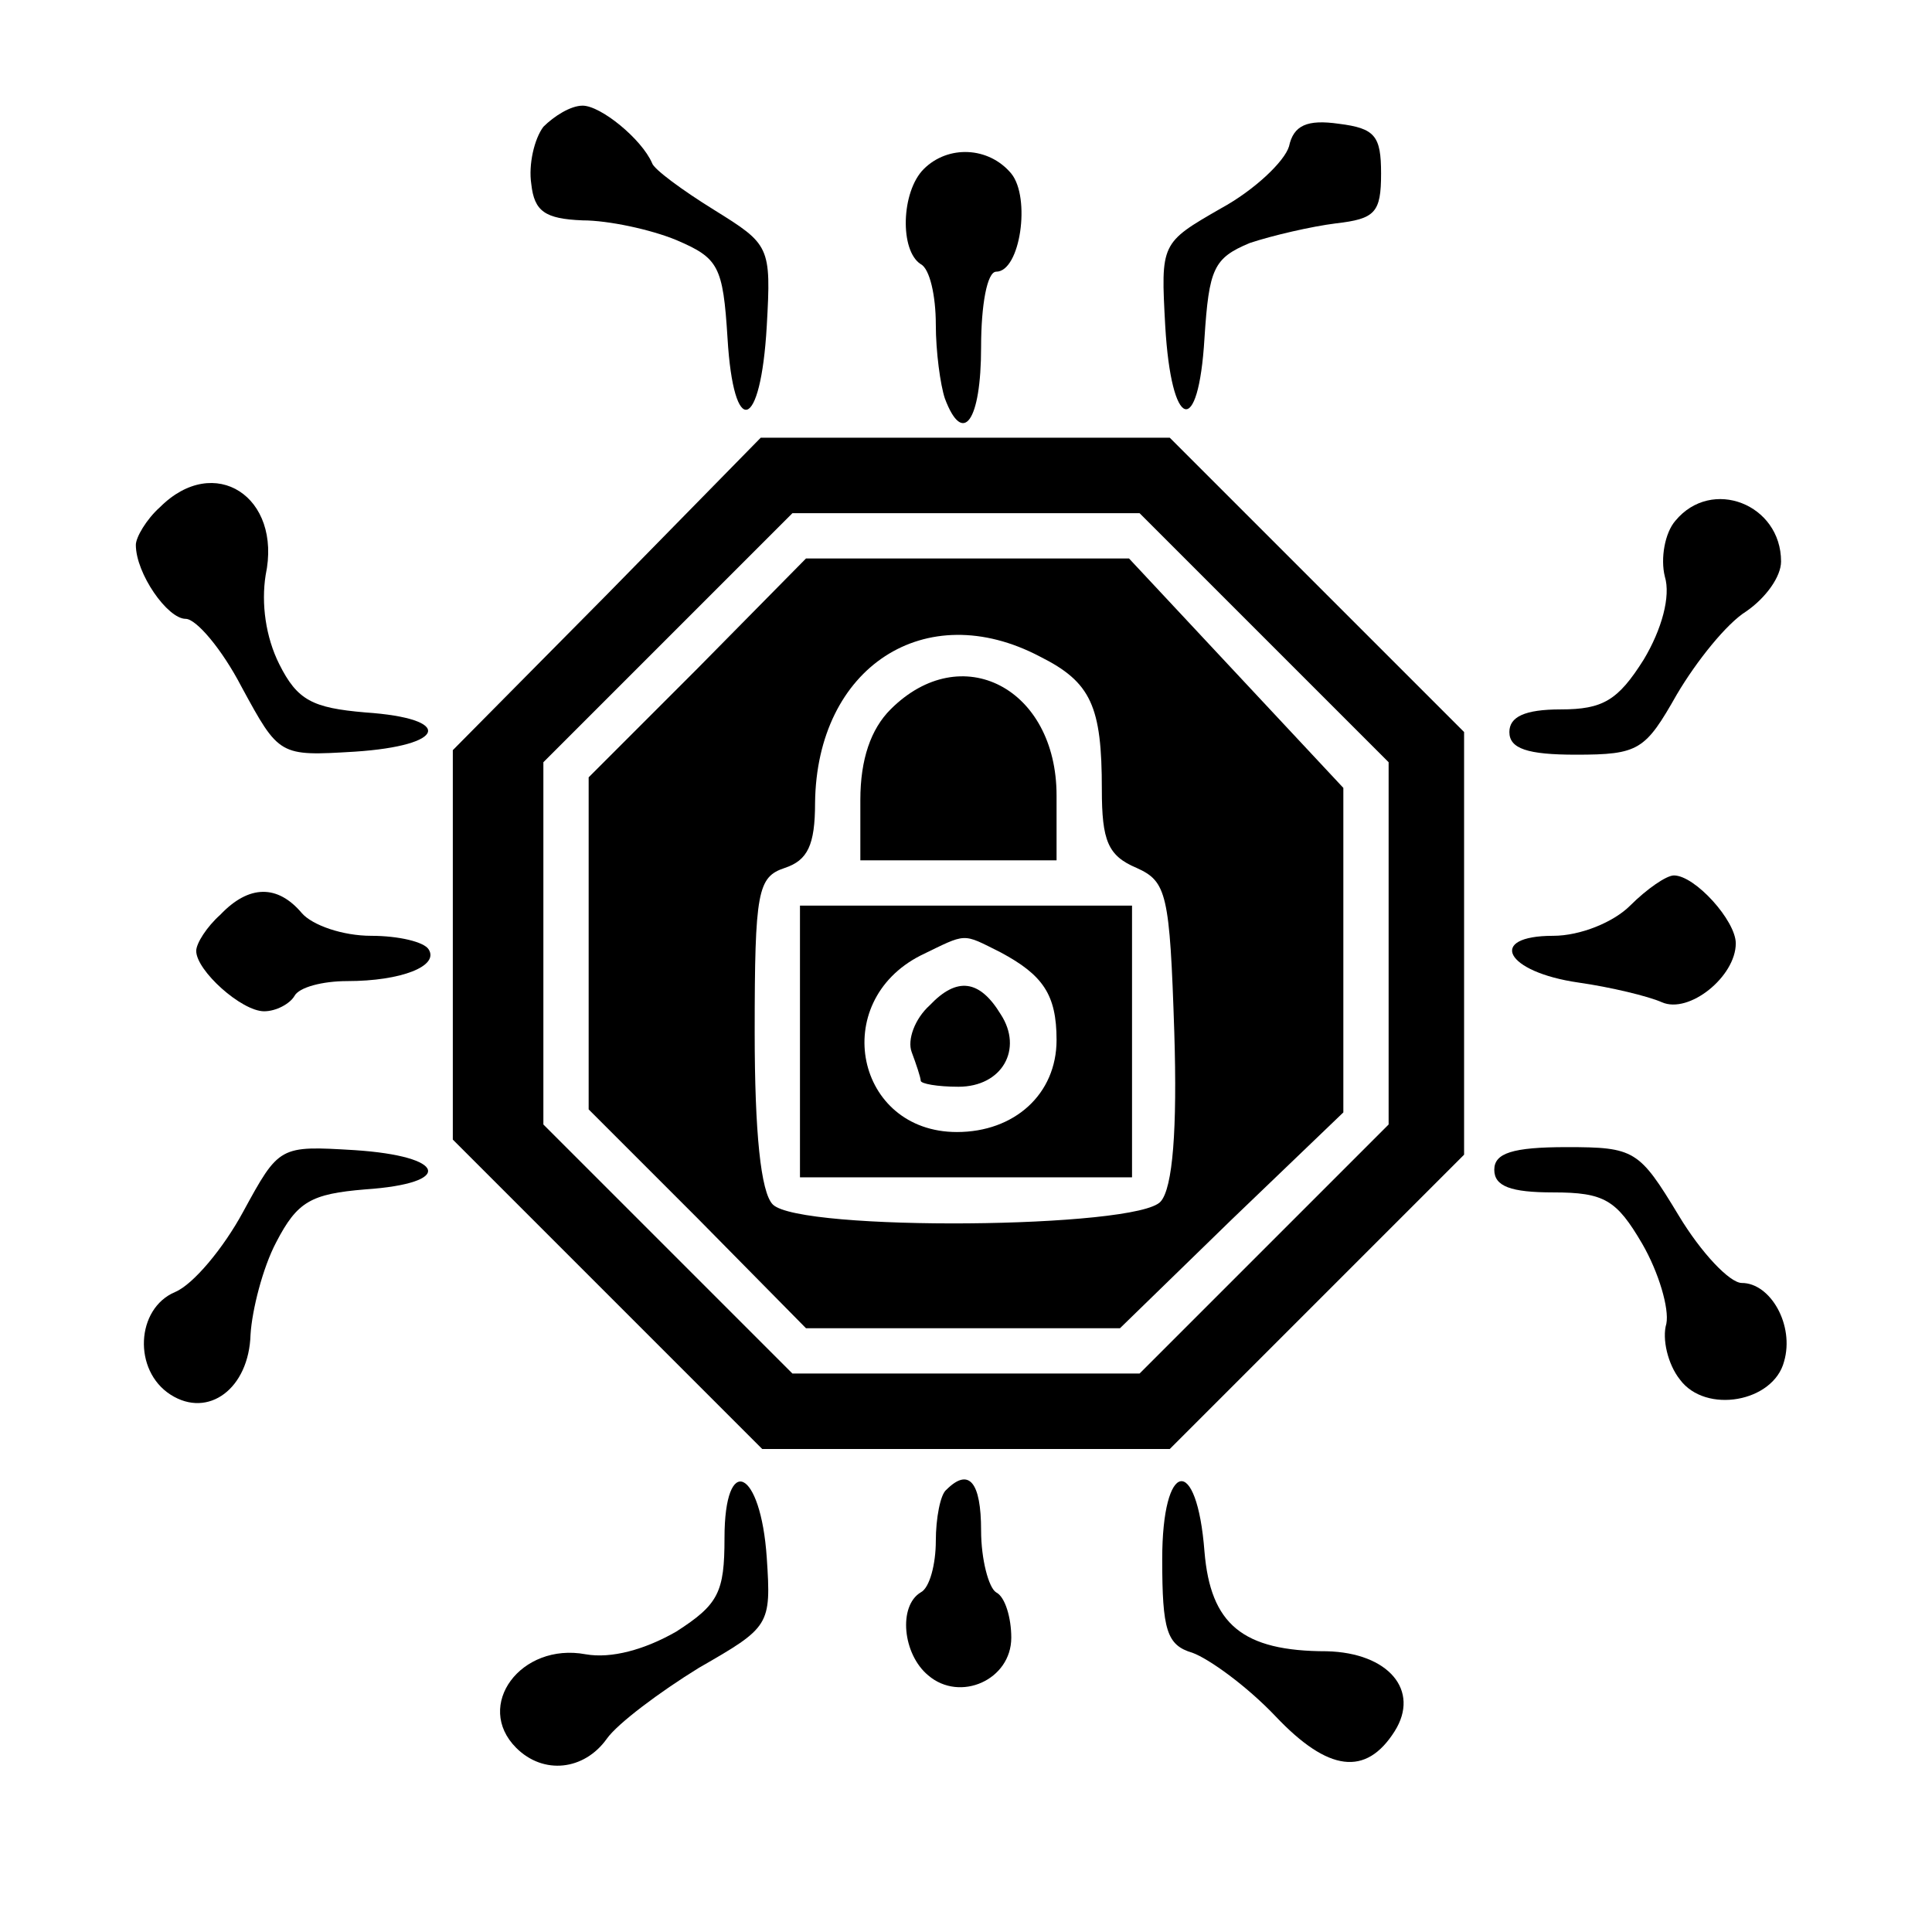 <?xml version="1.0" standalone="no"?>
<!DOCTYPE svg PUBLIC "-//W3C//DTD SVG 20010904//EN"
 "http://www.w3.org/TR/2001/REC-SVG-20010904/DTD/svg10.dtd">
<svg version="1.0" xmlns="http://www.w3.org/2000/svg"
 width="128pt" height="128pt" viewBox="0 0 128 128"
 preserveAspectRatio="xMidYMid meet">

<g transform="translate(0,128) scale(0.1,-0.1)"
fill="#000000" stroke="none">
<path d="M360 1196 c-6 -8 -10 -25 -8 -38 2 -18 9 -23 34 -24 17 0 45 -6 62
-13 28 -12 31 -17 34 -65 4 -67 22 -62 26 8 3 53 2 54 -35 77 -21 13 -40 27
-41 31 -7 16 -34 38 -46 38 -8 0 -19 -7 -26 -14z"/>
<path d="M854 1183 c-3 -10 -23 -29 -45 -41 -40 -23 -40 -23 -37 -78 4 -69 22
-75 26 -8 3 46 6 53 30 63 15 5 41 11 57 13 26 3 30 7 30 33 0 25 -4 30 -28
33 -21 3 -30 -1 -33 -15z"/>
<path d="M612 1168 c-15 -15 -16 -54 -2 -63 6 -3 10 -21 10 -40 0 -18 3 -40 6
-49 12 -32 24 -15 24 34 0 28 4 50 10 50 16 0 23 49 10 65 -15 18 -42 19 -58
3z"/>
<path d="M402 886 l-102 -103 0 -129 0 -129 103 -103 102 -102 135 0 135 0 98
98 97 97 0 140 0 140 -98 98 -97 97 -136 0 -135 0 -102 -104z m435 -28 l83
-83 0 -120 0 -120 -82 -82 -83 -83 -115 0 -115 0 -82 82 -83 83 0 120 0 120
82 82 83 83 115 0 115 0 82 -82z"/>
<path d="M462 837 l-72 -72 0 -110 0 -110 72 -72 72 -73 104 0 104 0 74 72 74
71 0 108 0 107 -71 76 -71 76 -107 0 -107 0 -72 -73z m227 8 c34 -17 41 -33
41 -88 0 -34 4 -44 23 -52 20 -9 22 -17 25 -109 2 -64 -1 -103 -9 -112 -15
-18 -239 -20 -257 -2 -8 8 -12 48 -12 114 0 94 2 103 20 109 15 5 20 15 20 43
1 90 73 137 149 97z"/>
<path d="M590 810 c-13 -13 -20 -33 -20 -60 l0 -40 65 0 65 0 0 43 c0 71 -63
104 -110 57z"/>
<path d="M530 590 l0 -90 110 0 110 0 0 90 0 90 -110 0 -110 0 0 -90z m133 59
c28 -15 37 -28 37 -58 0 -36 -28 -61 -66 -61 -67 0 -85 86 -24 117 31 15 27
15 53 2z"/>
<path d="M616 614 c-10 -9 -15 -23 -12 -31 3 -8 6 -17 6 -19 0 -2 11 -4 25 -4
29 0 43 25 28 48 -14 23 -29 25 -47 6z"/>
<path d="M106 944 c-9 -8 -16 -20 -16 -25 0 -19 21 -49 33 -49 7 0 24 -20 37
-45 25 -46 25 -46 75 -43 61 4 66 22 7 26 -35 3 -45 8 -57 32 -9 18 -12 40 -9
59 11 52 -34 81 -70 45z"/>
<path d="M1110 935 c-7 -8 -10 -25 -7 -37 4 -13 -2 -35 -14 -55 -17 -27 -27
-33 -55 -33 -24 0 -34 -5 -34 -15 0 -11 12 -15 44 -15 42 0 46 3 67 40 13 22
33 47 46 55 13 9 23 23 23 33 0 38 -46 56 -70 27z"/>
<path d="M1080 680 c-11 -11 -33 -20 -51 -20 -44 0 -32 -24 17 -31 21 -3 46
-9 55 -13 18 -8 49 17 49 39 0 15 -27 45 -41 45 -5 0 -18 -9 -29 -20z"/>
<path d="M146 674 c-9 -8 -16 -19 -16 -24 0 -13 30 -40 45 -40 8 0 17 5 20 10
3 6 19 10 35 10 36 0 61 10 54 21 -3 5 -20 9 -38 9 -19 0 -39 7 -46 15 -16 19
-35 19 -54 -1z"/>
<path d="M161 477 c-13 -24 -33 -48 -45 -53 -26 -11 -28 -52 -3 -68 25 -16 52
4 53 40 1 16 8 44 17 61 14 27 23 32 59 35 59 4 54 22 -7 26 -50 3 -50 3 -74
-41z"/>
<path d="M990 505 c0 -11 11 -15 39 -15 34 0 42 -5 59 -34 11 -19 18 -43 16
-53 -3 -10 1 -27 9 -37 17 -23 62 -15 69 12 7 24 -9 52 -28 52 -8 0 -27 20
-42 45 -26 43 -29 45 -74 45 -36 0 -48 -4 -48 -15z"/>
<path d="M480 261 c0 -36 -4 -44 -32 -62 -21 -12 -43 -18 -60 -15 -43 8 -74
-34 -46 -62 18 -18 45 -15 60 6 7 10 35 31 61 47 47 27 48 28 45 73 -4 59 -28
70 -28 13z"/>
<path d="M627 293 c-4 -3 -7 -19 -7 -34 0 -15 -4 -31 -10 -34 -15 -9 -12 -41
5 -55 21 -18 55 -3 55 25 0 13 -4 27 -10 30 -5 3 -10 22 -10 41 0 32 -8 42
-23 27z"/>
<path d="M770 247 c0 -47 3 -57 20 -62 11 -4 36 -22 55 -42 35 -37 60 -40 79
-10 17 27 -4 52 -45 53 -56 0 -77 18 -81 66 -5 65 -28 61 -28 -5z"/>
</g>
</svg>
